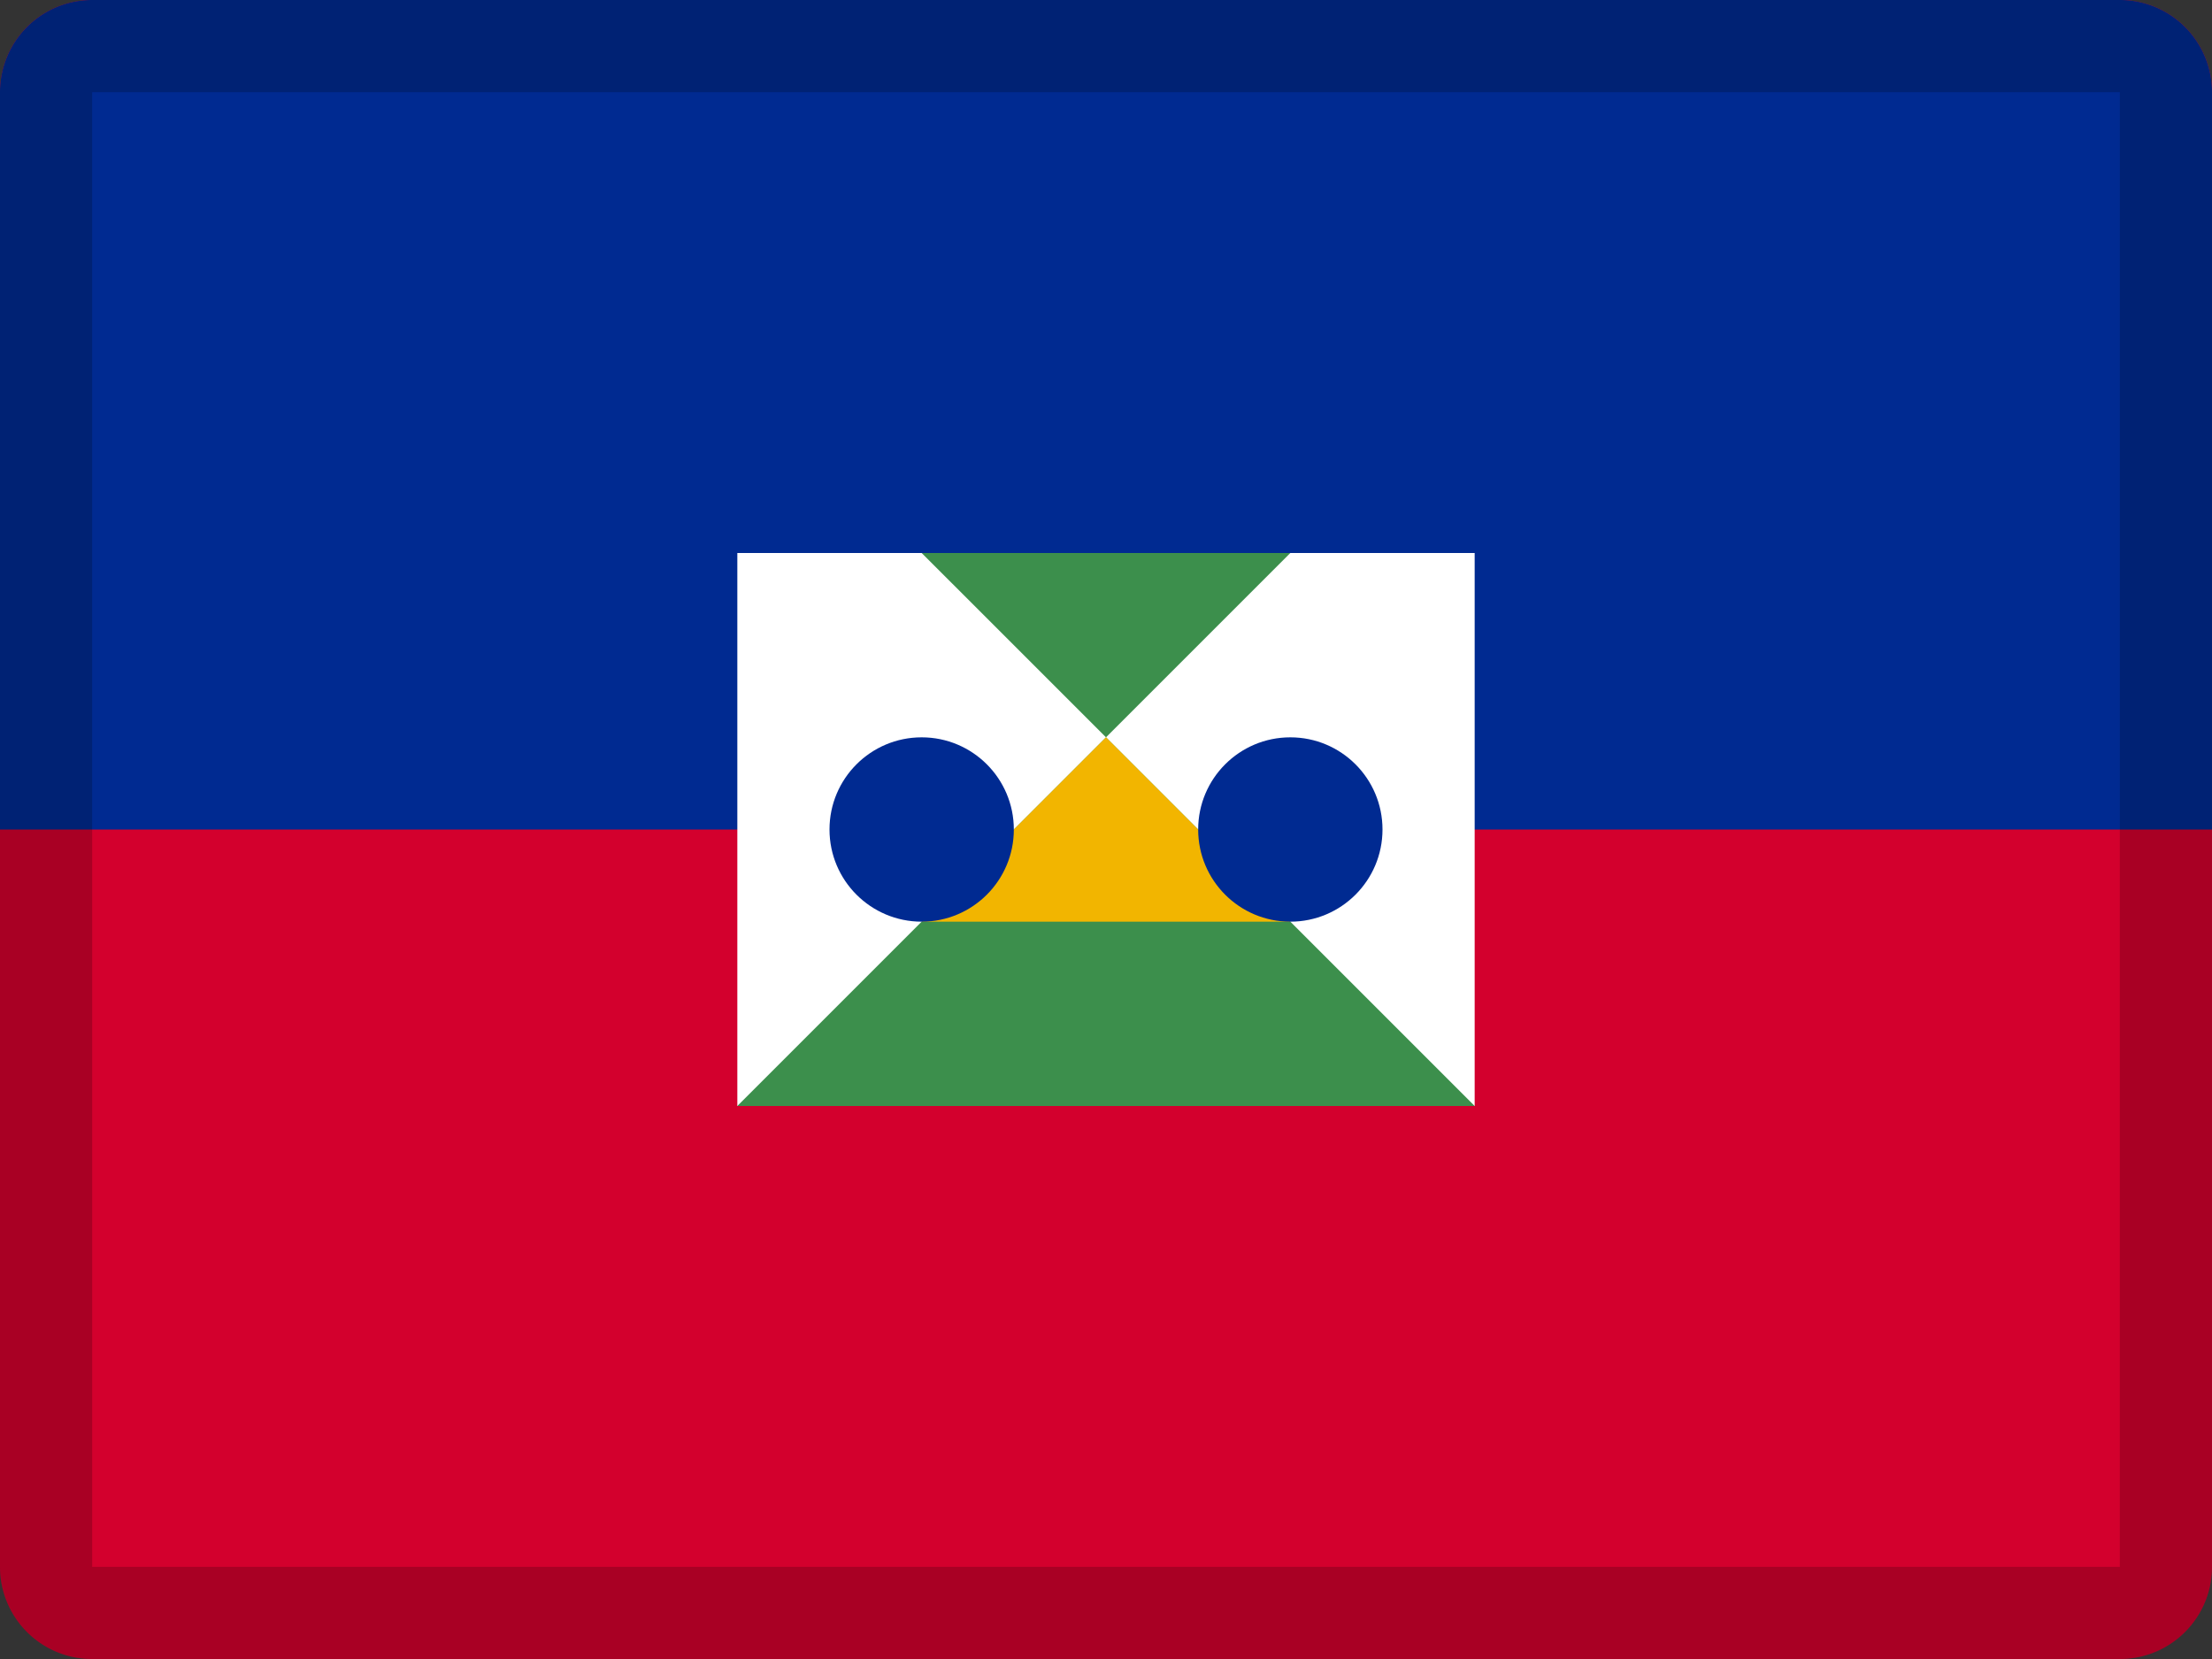 <svg xmlns="http://www.w3.org/2000/svg" width="24" height="18" viewBox="0 0 24 18"><rect x="0" y="0" width="24" height="18" fill="#333333" stroke="none"/><g fill="none" fill-rule="evenodd"><path fill="#D3002D" d="M1 0h22a1 1 0 0 1 1 1v16a1 1 0 0 1-1 1H1a1 1 0 0 1-1-1V1a1 1 0 0 1 1-1z"/><path fill="#002A91" d="M1 0h22a1 1 0 0 1 1 1v8H0V1a1 1 0 0 1 1-1z"/><path fill="#000" fill-rule="nonzero" d="M1 1v16h22V1H1zm0-1h22a1 1 0 0 1 1 1v16a1 1 0 0 1-1 1H1a1 1 0 0 1-1-1V1a1 1 0 0 1 1-1z" opacity=".2"/><path fill="#FFF" d="M8 6h8v6H8z"/><path fill="#3C8F4C" d="M12 8l4 4H8zm0 0l2-2h-4z"/><path fill="#F2B500" d="M12 8l2 2h-4z"/><circle cx="14" cy="9" r="1" fill="#002A91"/><circle cx="10" cy="9" r="1" fill="#002A91"/></g></svg>